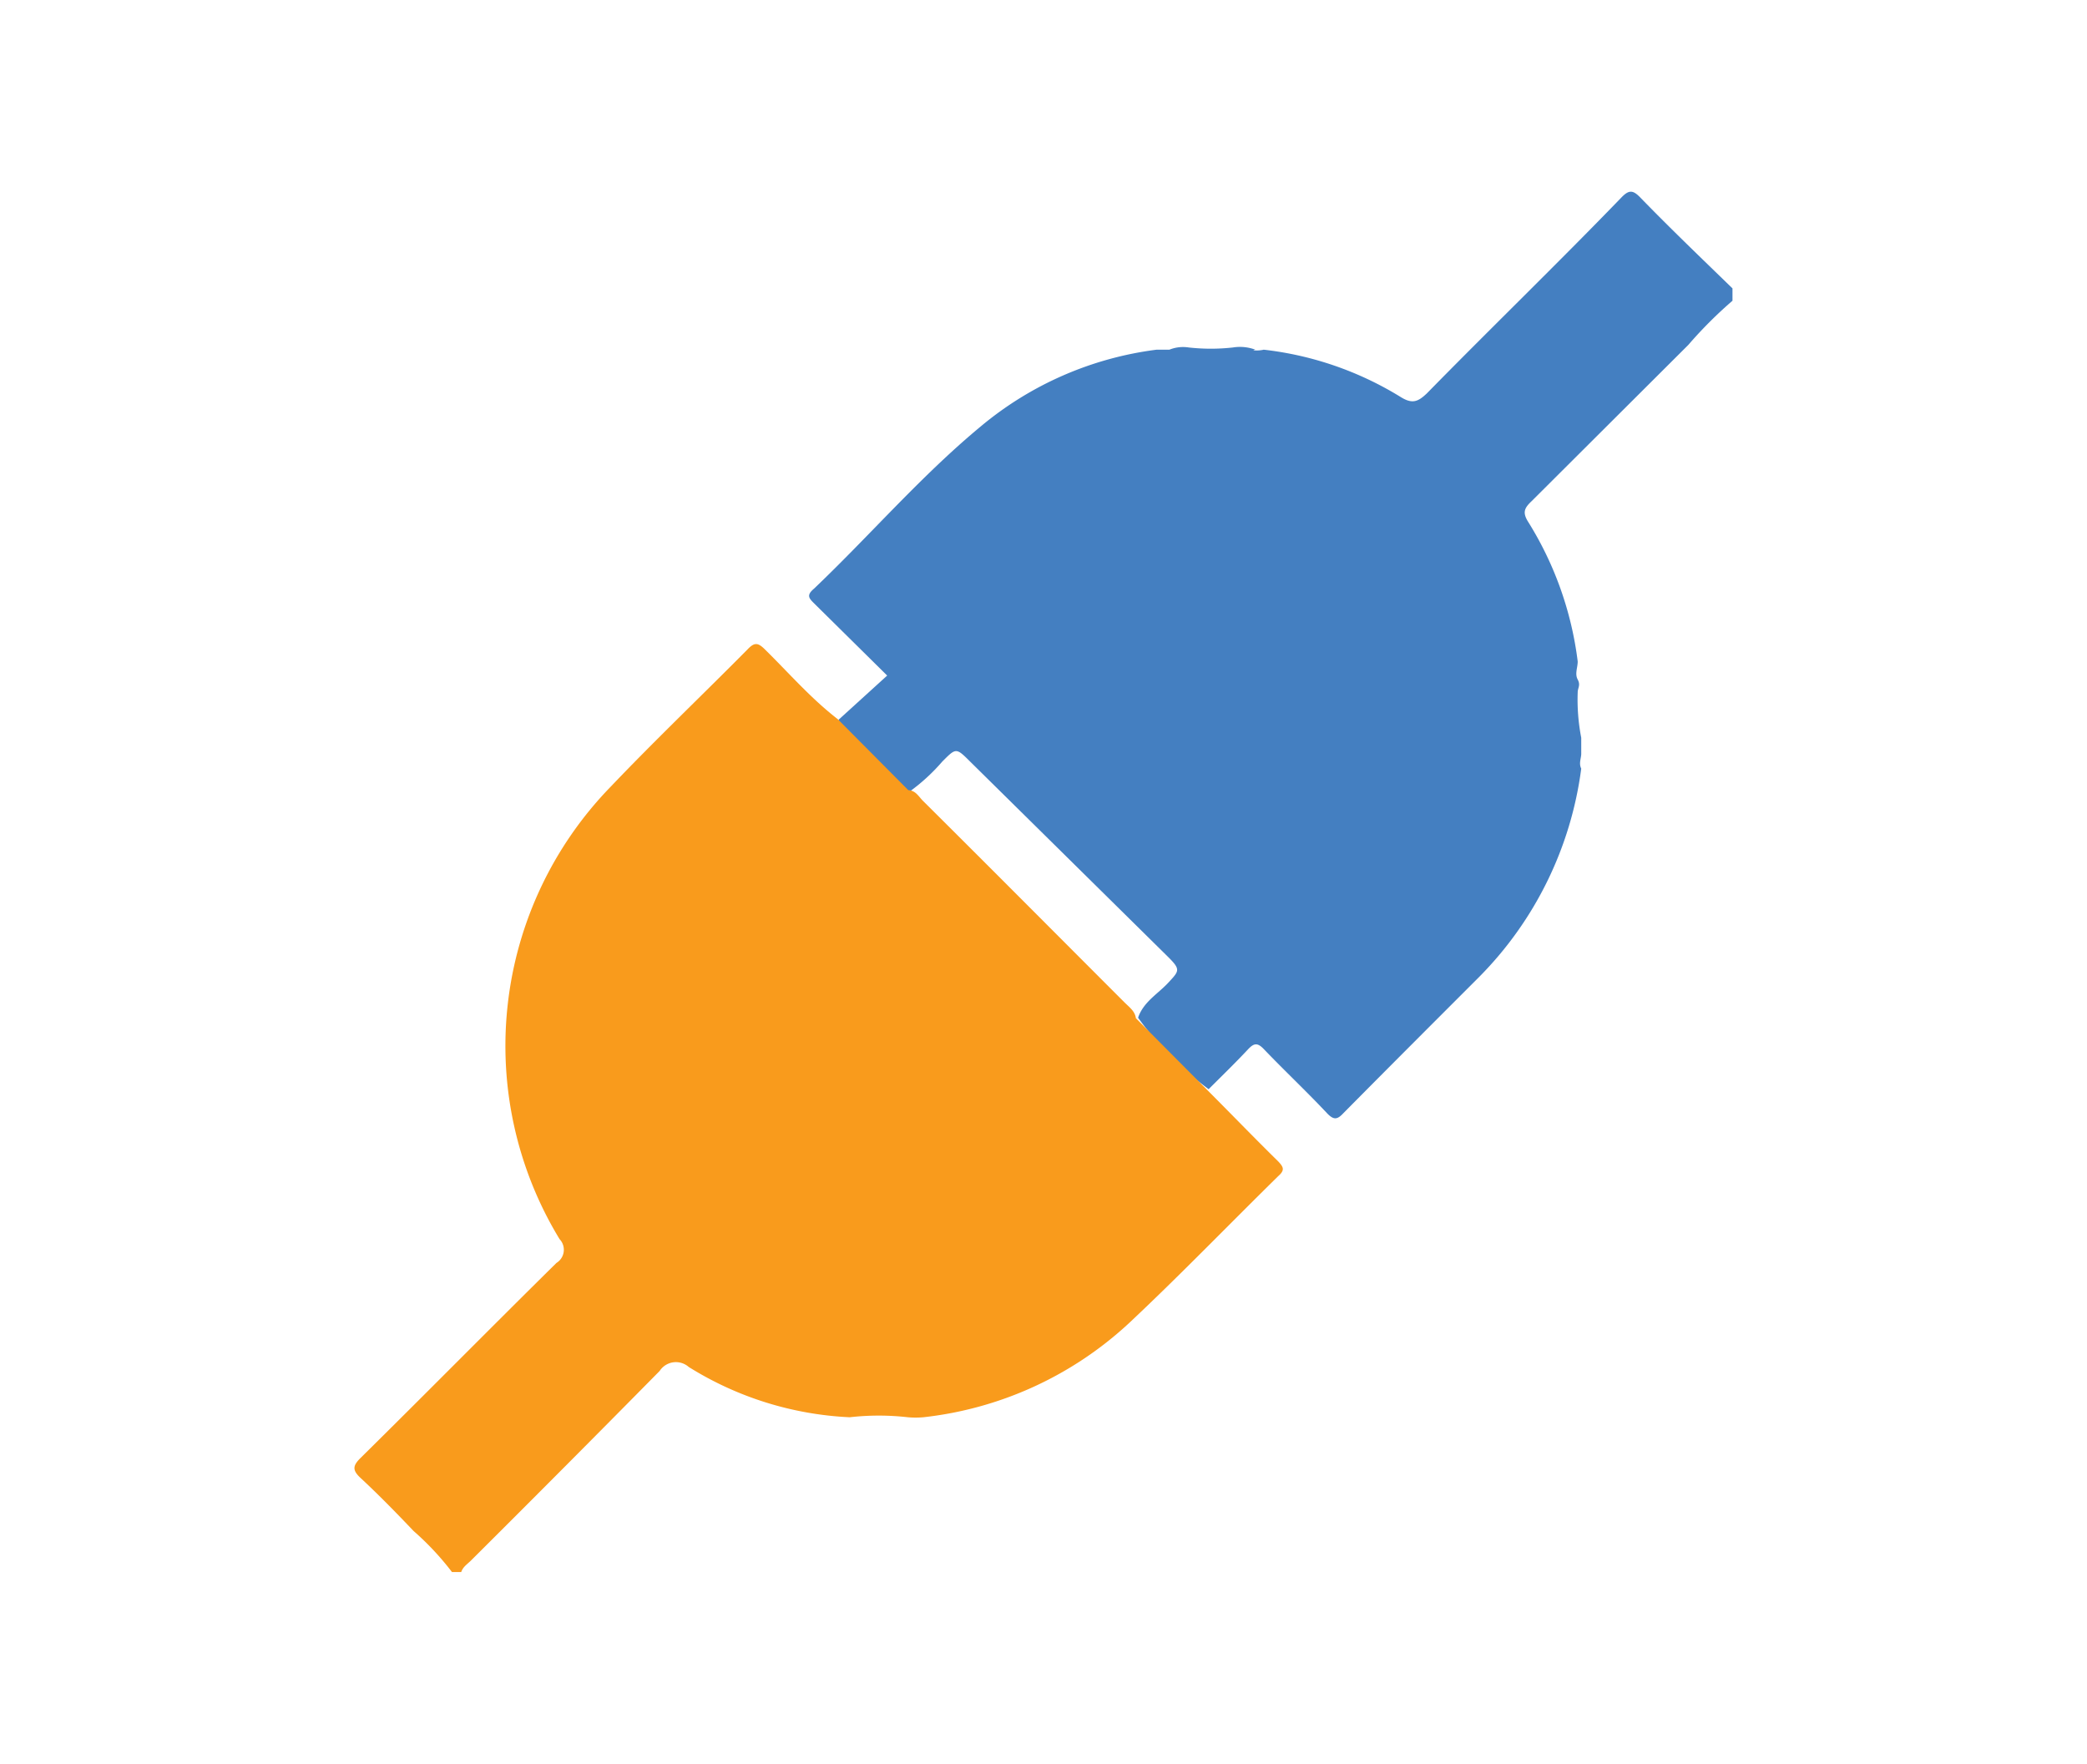 <svg id="Layer_1" data-name="Layer 1" xmlns="http://www.w3.org/2000/svg" viewBox="0 0 47.33 40"><defs><style>.cls-1{fill:#447fc1;}.cls-2{fill:#f99b1c;}</style></defs><path class="cls-1" d="M35.86,16.73c0,.12,0,.25,0,.36s-.06.22,0,.34a8.22,8.22,0,0,1-2.31,4.72c-1,1-2.06,2.06-3.08,3.09-.14.15-.22.17-.38,0-.46-.49-.95-.95-1.42-1.44-.15-.16-.23-.15-.37,0-.29.31-.59.6-.89.9h0a7.45,7.45,0,0,1-1.6-1.62c.12-.36.45-.54.69-.8s.28-.29,0-.57L22,17.27c-.32-.32-.32-.31-.63,0a4.33,4.33,0,0,1-.74.68.23.23,0,0,1-.19-.07c-.46-.44-.9-.89-1.34-1.34a.21.21,0,0,1-.08-.22l1.1-1-1.66-1.64c-.11-.11-.18-.18,0-.33,1.27-1.21,2.42-2.55,3.77-3.67a7.74,7.74,0,0,1,4-1.75c.09,0,.19,0,.29,0s0,0,0,0a.83.83,0,0,1,.44-.05,4.52,4.52,0,0,0,1,0,1,1,0,0,1,.51.05c-.05,0-.1.06-.12,0a.68.68,0,0,0,.31,0A7.53,7.53,0,0,1,31.76,9c.27.17.4.11.6-.08C33.82,7.43,35.3,6,36.76,4.49c.18-.19.27-.19.45,0,.68.7,1.38,1.37,2.08,2.05v.28a9.64,9.64,0,0,0-1,1l-3.55,3.54c-.17.16-.22.26-.08.48A7.78,7.78,0,0,1,35.78,15c0,.14-.07.28,0,.41s0,.19,0,.29A4.52,4.52,0,0,0,35.86,16.73Z"/><path class="cls-2" d="M19,16.31l1.6,1.61c.16,0,.24.15.33.24,1.53,1.52,3.05,3.05,4.57,4.57.11.11.24.2.26.36l1.61,1.62c.54.54,1.07,1.09,1.62,1.63.11.12.16.19,0,.33-1.13,1.11-2.23,2.25-3.38,3.33a8.17,8.17,0,0,1-4.67,2.14,2,2,0,0,1-.35,0,5.83,5.83,0,0,0-1.32,0A7.54,7.54,0,0,1,15.62,31a.44.44,0,0,0-.66.09q-2.13,2.16-4.28,4.3c-.08.08-.18.14-.22.26h-.21a6.39,6.39,0,0,0-.87-.93c-.39-.41-.79-.82-1.21-1.21-.18-.17-.17-.27,0-.44,1.49-1.47,3-3,4.45-4.43a.35.35,0,0,0,.07-.54,8.43,8.43,0,0,1,1.16-10.26c1-1.05,2.07-2.07,3.1-3.11.16-.17.24-.16.4,0C17.89,15.26,18.38,15.83,19,16.31Z"/></svg>